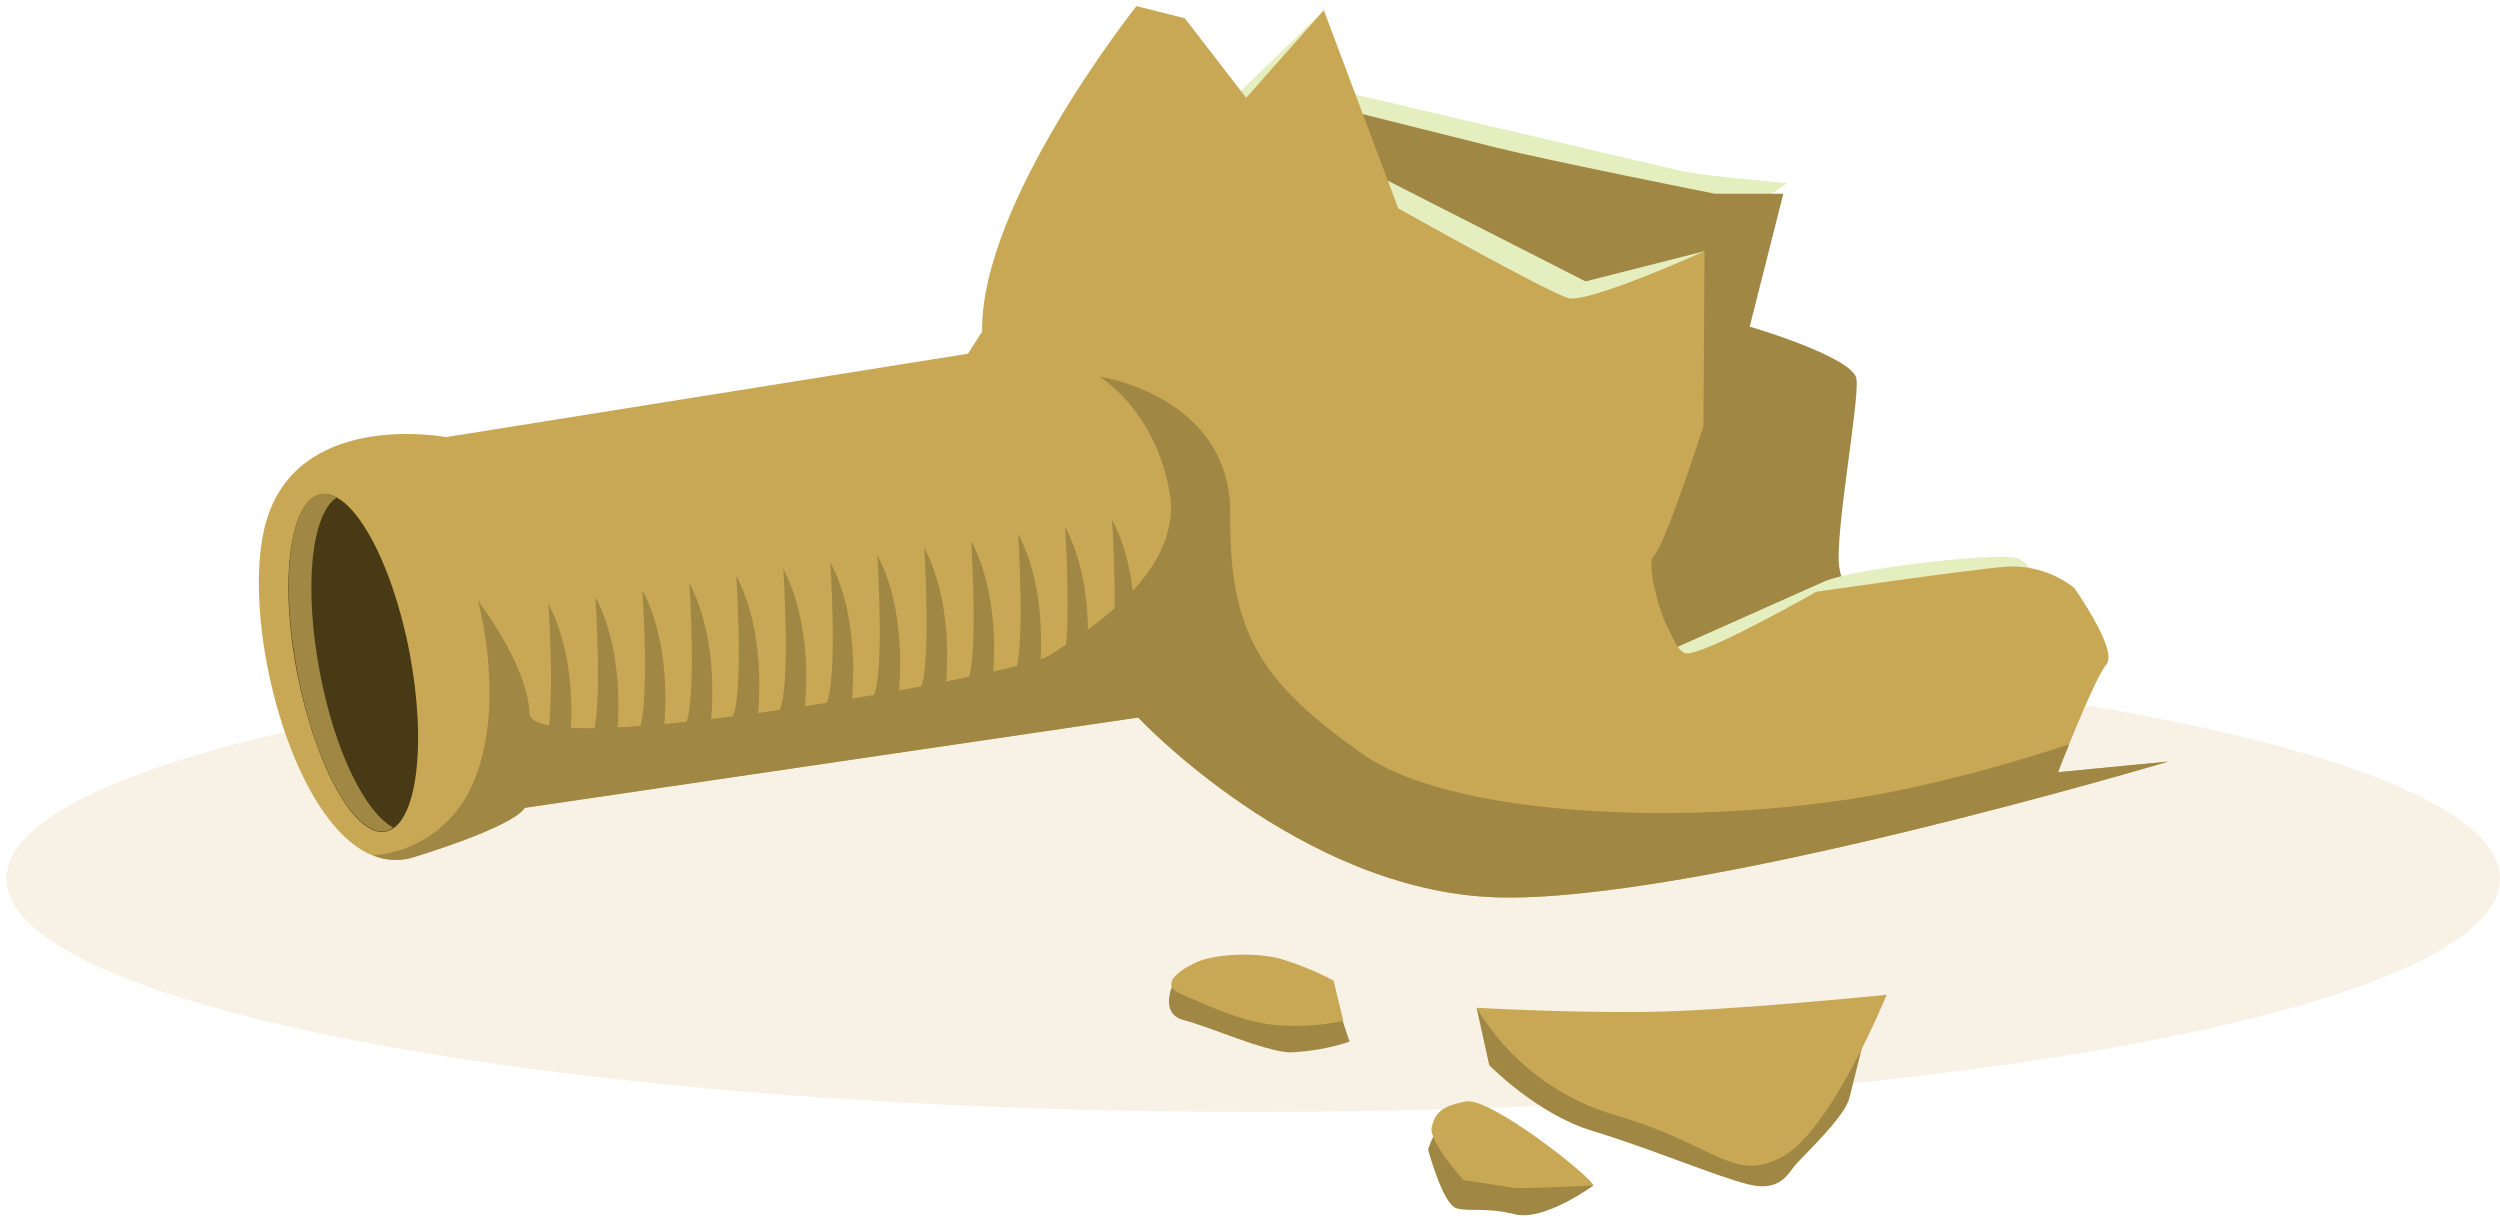 <svg width="378" height="184" viewBox="0 0 378 184" fill="none" xmlns="http://www.w3.org/2000/svg">
<path d="M189.49 168.115C293.601 168.115 378 152.335 378 132.87C378 113.404 293.601 97.624 189.49 97.624C85.379 97.624 0.98 113.404 0.98 132.87C0.98 152.335 85.379 168.115 189.49 168.115Z" fill="#C9A855" fill-opacity="0.15"/>
<path d="M190.306 14.19C190.306 14.19 196.819 12.369 198.84 12.866C200.861 13.362 251.449 25.194 254.297 25.867C257.146 26.541 270.23 27.688 270.23 27.688L261.897 33.373C261.897 33.373 213.366 27.274 210.931 26.659C208.496 26.044 190.306 14.19 190.306 14.19Z" fill="#E4EEBF"/>
<path d="M181.571 18.905C181.571 18.905 193.757 14.178 200.483 15.868L226.072 22.274C233.991 24.26 259.285 29.295 259.285 29.295H269.639L264.556 49.388C264.556 49.388 280.241 53.962 280.702 57.307C281.163 60.652 277.345 81.076 278.101 85.804C278.858 90.532 282.971 92.198 279.922 101.796C276.872 111.393 272.605 118.095 249.002 114.124C225.398 110.152 210.305 108.32 205.589 96.134C200.873 83.948 181.571 18.905 181.571 18.905Z" fill="#A08744"/>
<path d="M186.76 14.591L200.163 1.59L204.891 24.803L239.735 42.545L257.701 37.982C257.701 37.982 253.221 48.951 252.725 50.984C252.228 53.017 246.614 83.996 246.614 83.996L253.552 97.848L275.891 87.896C280.264 85.97 301.587 83.535 304.837 84.35C308.087 85.166 310.428 93.097 306.362 97.257C302.296 101.418 267.676 103.533 253.446 106.89C239.215 110.247 223.991 114.136 212.55 97.848C201.109 81.561 186.76 14.591 186.76 14.591Z" fill="#E4EEBF"/>
<path d="M146.361 53.478L67.453 66.089C67.453 66.089 45.824 61.964 40.481 78.11C35.139 94.255 46.391 134.631 62.548 129.607C78.706 124.584 79.308 122.149 79.308 122.149L172.092 108.486C172.092 108.486 196.605 134.69 226.166 135.671C255.727 136.652 327.814 115.152 327.814 115.152L311.172 116.759C311.172 116.759 316.656 102.576 318.488 100.46C320.32 98.345 313.619 88.889 313.619 88.889C310.72 86.618 307.096 85.476 303.419 85.674C297.509 86.135 274.626 89.48 274.626 89.48C274.626 89.48 257.251 99.373 254.817 98.77C252.382 98.167 248.422 85.509 250.089 83.984C251.755 82.459 257.559 64.482 257.559 64.482L257.724 37.982C257.724 37.982 240.196 45.889 237.158 45.074C234.121 44.258 211.415 31.505 211.415 31.505L200.163 1.543L188.426 14.792L179.136 2.76L171.832 0.928C171.832 0.928 148.193 30.631 148.5 50.121L146.361 53.478Z" fill="#C9A855"/>
<path d="M235.137 159.239L223.259 152.372L225.174 161.059C225.174 161.059 232.395 168.47 240.823 171.011C249.25 173.552 259.403 177.831 264.273 179.06C269.142 180.29 270.277 177.524 271.494 176.105C272.712 174.687 278.905 168.907 279.614 166.059C280.324 163.21 282.77 153.471 282.77 153.471L235.137 159.239Z" fill="#A08744"/>
<path d="M61.898 98.546C64.605 112.611 63.009 124.761 58.352 125.731C53.695 126.7 47.715 115.944 44.949 101.867C42.183 87.79 43.838 75.627 48.495 74.741C53.152 73.855 59.18 84.445 61.898 98.546Z" fill="#483A14"/>
<path d="M48.389 101.808C45.895 88.865 47.077 77.684 50.906 75.237C50.205 74.788 49.37 74.592 48.542 74.682C43.814 75.568 42.278 87.683 44.996 101.808C47.715 115.932 53.707 126.629 58.4 125.671C58.779 125.546 59.134 125.358 59.452 125.116C55.22 122.87 50.622 113.592 48.389 101.808Z" fill="#A08744"/>
<path d="M312.85 112.54C305.249 115.063 297.525 117.201 289.708 118.946C262.688 125.128 220.942 124.596 205.919 113.935C190.896 103.273 185.826 95.945 186.015 77.873C186.204 59.801 166.229 56.941 166.229 56.941C166.229 56.941 174.857 62.13 176.867 74.67C178.876 87.211 162.908 96.241 158.7 99.089C154.492 101.938 80.384 115.306 80.076 107.895C79.769 100.484 72.264 90.816 72.264 90.816C72.264 90.816 76.826 107.079 71.236 119.052C69.903 121.933 67.823 124.405 65.213 126.211C62.602 128.017 59.556 129.092 56.39 129.324C58.346 130.14 60.526 130.24 62.548 129.607C78.694 124.596 79.308 122.149 79.308 122.149L172.092 108.486C172.092 108.486 196.605 134.69 226.166 135.671C255.727 136.652 327.814 115.152 327.814 115.152L311.172 116.76C311.172 116.76 311.834 114.939 312.85 112.54Z" fill="#A08744"/>
<path d="M82.926 91.336C82.926 91.336 84.108 109.313 82.323 112.764C80.538 116.216 86.07 113.273 86.07 113.273C86.07 113.273 87.902 100.779 82.926 91.336Z" fill="#A08744"/>
<path d="M90.029 90.272C90.029 90.272 91.211 108.249 89.426 111.701C87.641 115.152 93.173 112.209 93.173 112.209C93.173 112.209 95.005 99.716 90.029 90.272Z" fill="#A08744"/>
<path d="M97.132 89.208C97.132 89.208 98.314 107.186 96.529 110.637C94.745 114.088 100.276 111.145 100.276 111.145C100.276 111.145 102.108 98.652 97.132 89.208Z" fill="#A08744"/>
<path d="M104.224 88.144C104.224 88.144 105.406 106.122 103.622 109.573C101.837 113.025 107.38 110.081 107.38 110.081C107.38 110.081 109.2 97.588 104.224 88.144Z" fill="#A08744"/>
<path d="M111.327 87.081C111.327 87.081 112.509 105.058 110.725 108.509C108.94 111.961 114.483 109.018 114.483 109.018C114.483 109.018 116.303 96.524 111.327 87.081Z" fill="#A08744"/>
<path d="M118.432 86.029C118.432 86.029 119.614 104.006 117.829 107.458C116.044 110.909 121.576 107.966 121.576 107.966C121.576 107.966 123.408 95.484 118.432 86.029Z" fill="#A08744"/>
<path d="M125.535 84.953C125.535 84.953 126.717 102.931 124.932 106.382C123.147 109.833 128.679 106.89 128.679 106.89C128.679 106.89 130.511 94.397 125.535 84.953Z" fill="#A08744"/>
<path d="M132.639 83.889C132.639 83.889 133.821 101.867 132.036 105.318C130.251 108.769 135.783 105.826 135.783 105.826C135.783 105.826 137.615 93.333 132.639 83.889Z" fill="#A08744"/>
<path d="M139.742 82.826C139.742 82.826 140.865 100.803 139.139 104.254C137.414 107.706 142.886 104.763 142.886 104.763C142.886 104.763 144.718 92.269 139.742 82.826Z" fill="#A08744"/>
<path d="M146.834 81.762C146.834 81.762 148.016 99.739 146.231 103.191C144.446 106.642 149.99 103.699 149.99 103.699C149.99 103.699 151.81 91.206 146.834 81.762Z" fill="#A08744"/>
<path d="M153.937 80.698C153.937 80.698 155.119 98.676 153.335 102.127C151.55 105.578 157.093 102.635 157.093 102.635C157.093 102.635 158.913 90.142 153.937 80.698Z" fill="#A08744"/>
<path d="M161.041 79.634C161.041 79.634 162.223 97.612 160.438 101.063C158.653 104.514 164.185 101.571 164.185 101.571C164.185 101.571 166.017 89.078 161.041 79.634Z" fill="#A08744"/>
<path d="M168.144 78.571C168.144 78.571 169.326 96.548 167.542 99.999C165.757 103.451 171.288 100.508 171.288 100.508C171.288 100.508 173.12 88.014 168.144 78.571Z" fill="#A08744"/>
<path d="M186.086 149.972L177.257 149.062C177.257 149.062 175.319 153.317 178.983 154.239C182.647 155.161 191.157 158.967 195.022 159.121C198.093 159.005 201.132 158.46 204.052 157.501L202.338 152.313L186.086 149.972Z" fill="#A08744"/>
<path d="M240.917 179.249C240.917 179.249 229.854 170.006 223.755 168.47C217.656 166.933 215.93 173.848 215.93 173.848C215.93 173.848 218.176 182.122 220.197 182.689C222.218 183.256 224.57 182.488 229.038 183.599C233.506 184.71 240.917 179.249 240.917 179.249Z" fill="#A08744"/>
<path d="M285.264 150.41C285.264 150.41 261.341 152.845 249.014 152.998C236.686 153.152 223.259 152.372 223.259 152.372C227.983 160.318 235.571 166.155 244.463 168.683C259.545 173.103 261.98 178.895 269.438 174.935C276.896 170.976 285.264 150.41 285.264 150.41Z" fill="#C9A855"/>
<path d="M201.629 148.259C198.991 146.864 196.219 145.739 193.355 144.902C189.703 143.98 183.616 144.181 180.661 145.599C177.706 147.018 175.472 149.05 178.628 150.327C181.784 151.603 187.871 154.807 193.863 155.055C196.962 155.247 200.073 155.008 203.106 154.346L201.629 148.259Z" fill="#C9A855"/>
<path d="M240.918 179.249C240.776 178.067 225.387 165.858 221.652 166.543C217.917 167.229 217.007 168.293 216.475 170.42C215.943 172.548 221.274 178.422 221.274 178.422C221.274 178.422 227.822 179.415 228.732 179.604C229.642 179.793 240.918 179.249 240.918 179.249Z" fill="#C9A855"/>
</svg>
